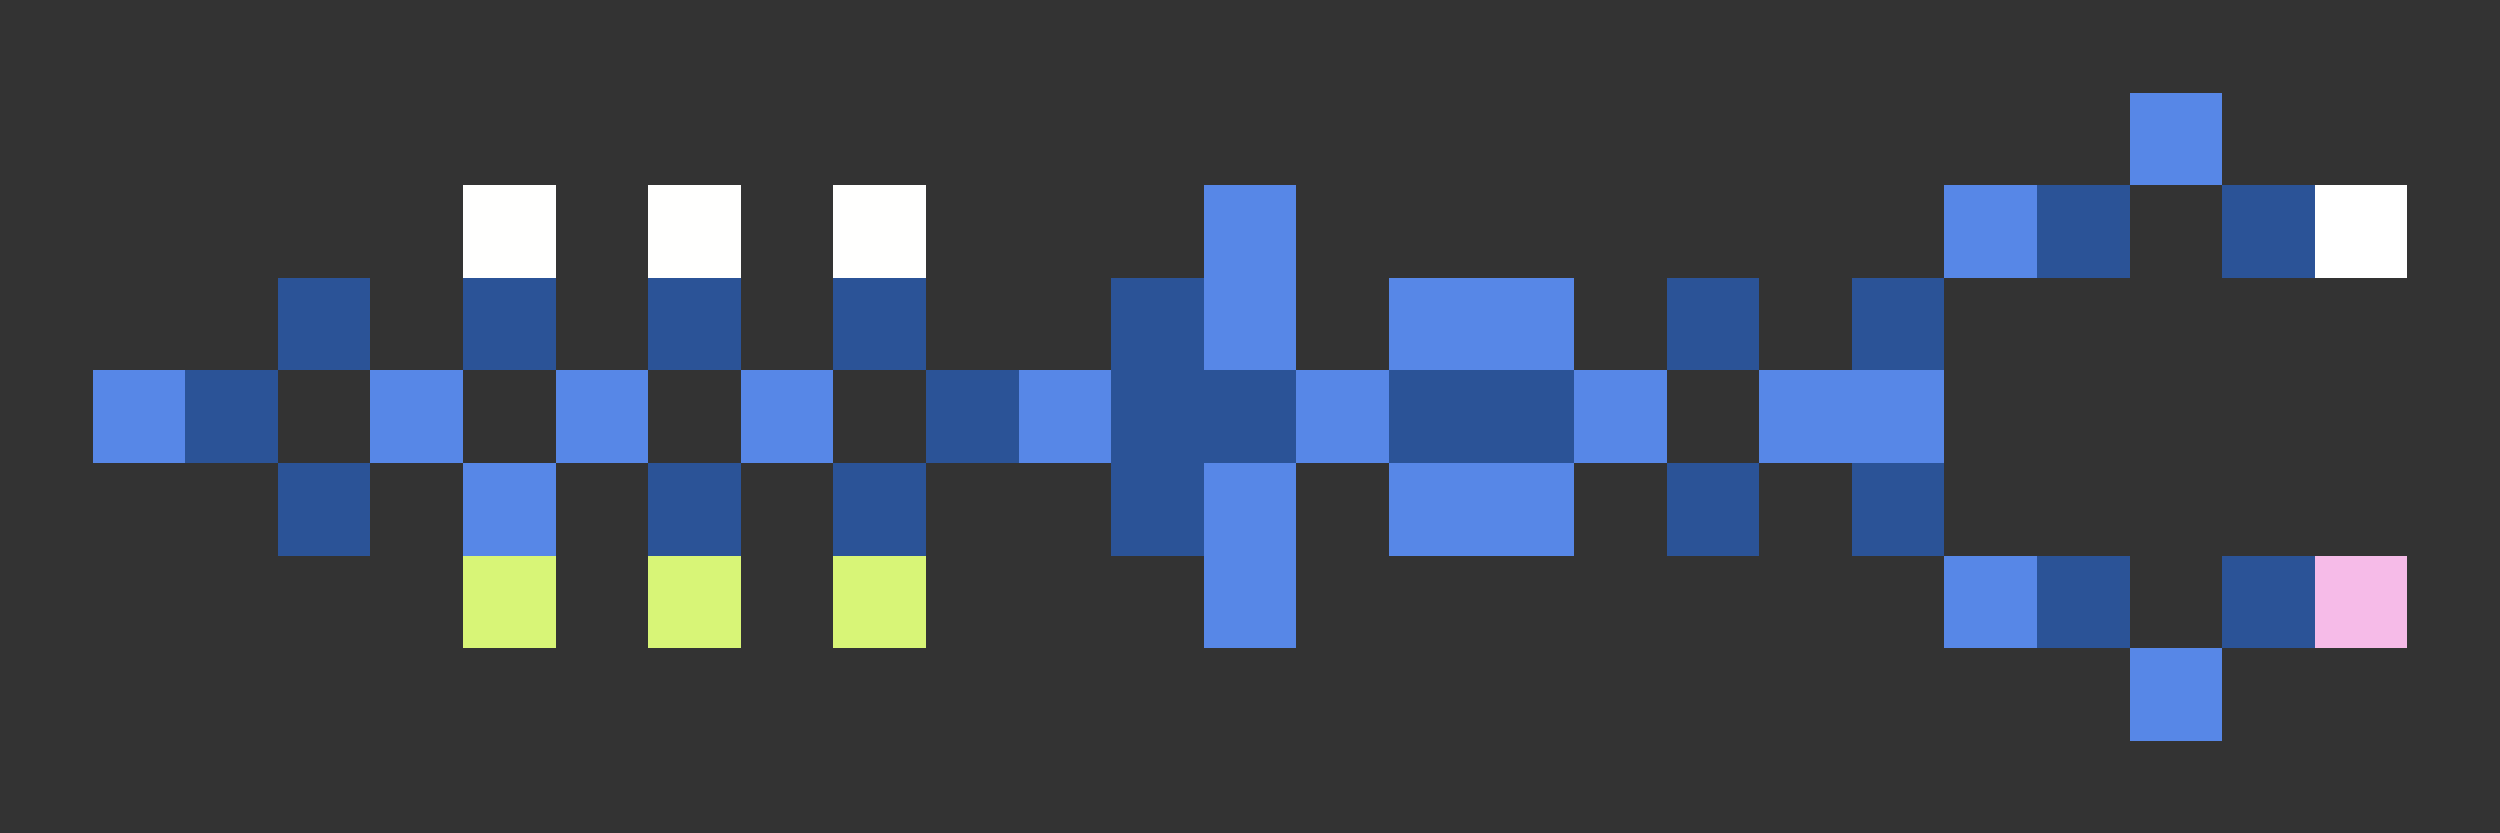<svg xmlns="http://www.w3.org/2000/svg" shape-rendering="crispEdges" viewBox="0 -0.5 27 9">
    <rect x="0" y="-0.5" width="27" height="9" fill="#333333" stroke="none"/>
    <path stroke="#5787e7" d="M23 1h1M13 2h1m7 0h1m-9 1h1m1 0h2M1 4h1m2 0h1m1 0h1m1 0h1m2 0h1m2 0h1m2 0h1m1 0h2M5 5h1m7 0h1m1 0h2m-4 1h1m7 0h1m1 1h1"/>
    <path stroke="#fffffe" d="M5 2h1m1 0h1m1 0h1"/>
    <path stroke="#2b5397" d="M22 2h1m1 0h1M3 3h1m1 0h1m1 0h1m1 0h1m2 0h1m5 0h1m1 0h1M2 4h1m7 0h1m1 0h2m1 0h2M3 5h1m3 0h1m1 0h1m2 0h1m5 0h1m1 0h1m1 1h1m1 0h1"/>
    <path stroke="#fff" d="M25 2h1"/>
    <path stroke="#d8f577" d="M5 6h1m1 0h1m1 0h1"/>
    <path stroke="#f6bbe8" d="M25 6h1"/>
</svg>
